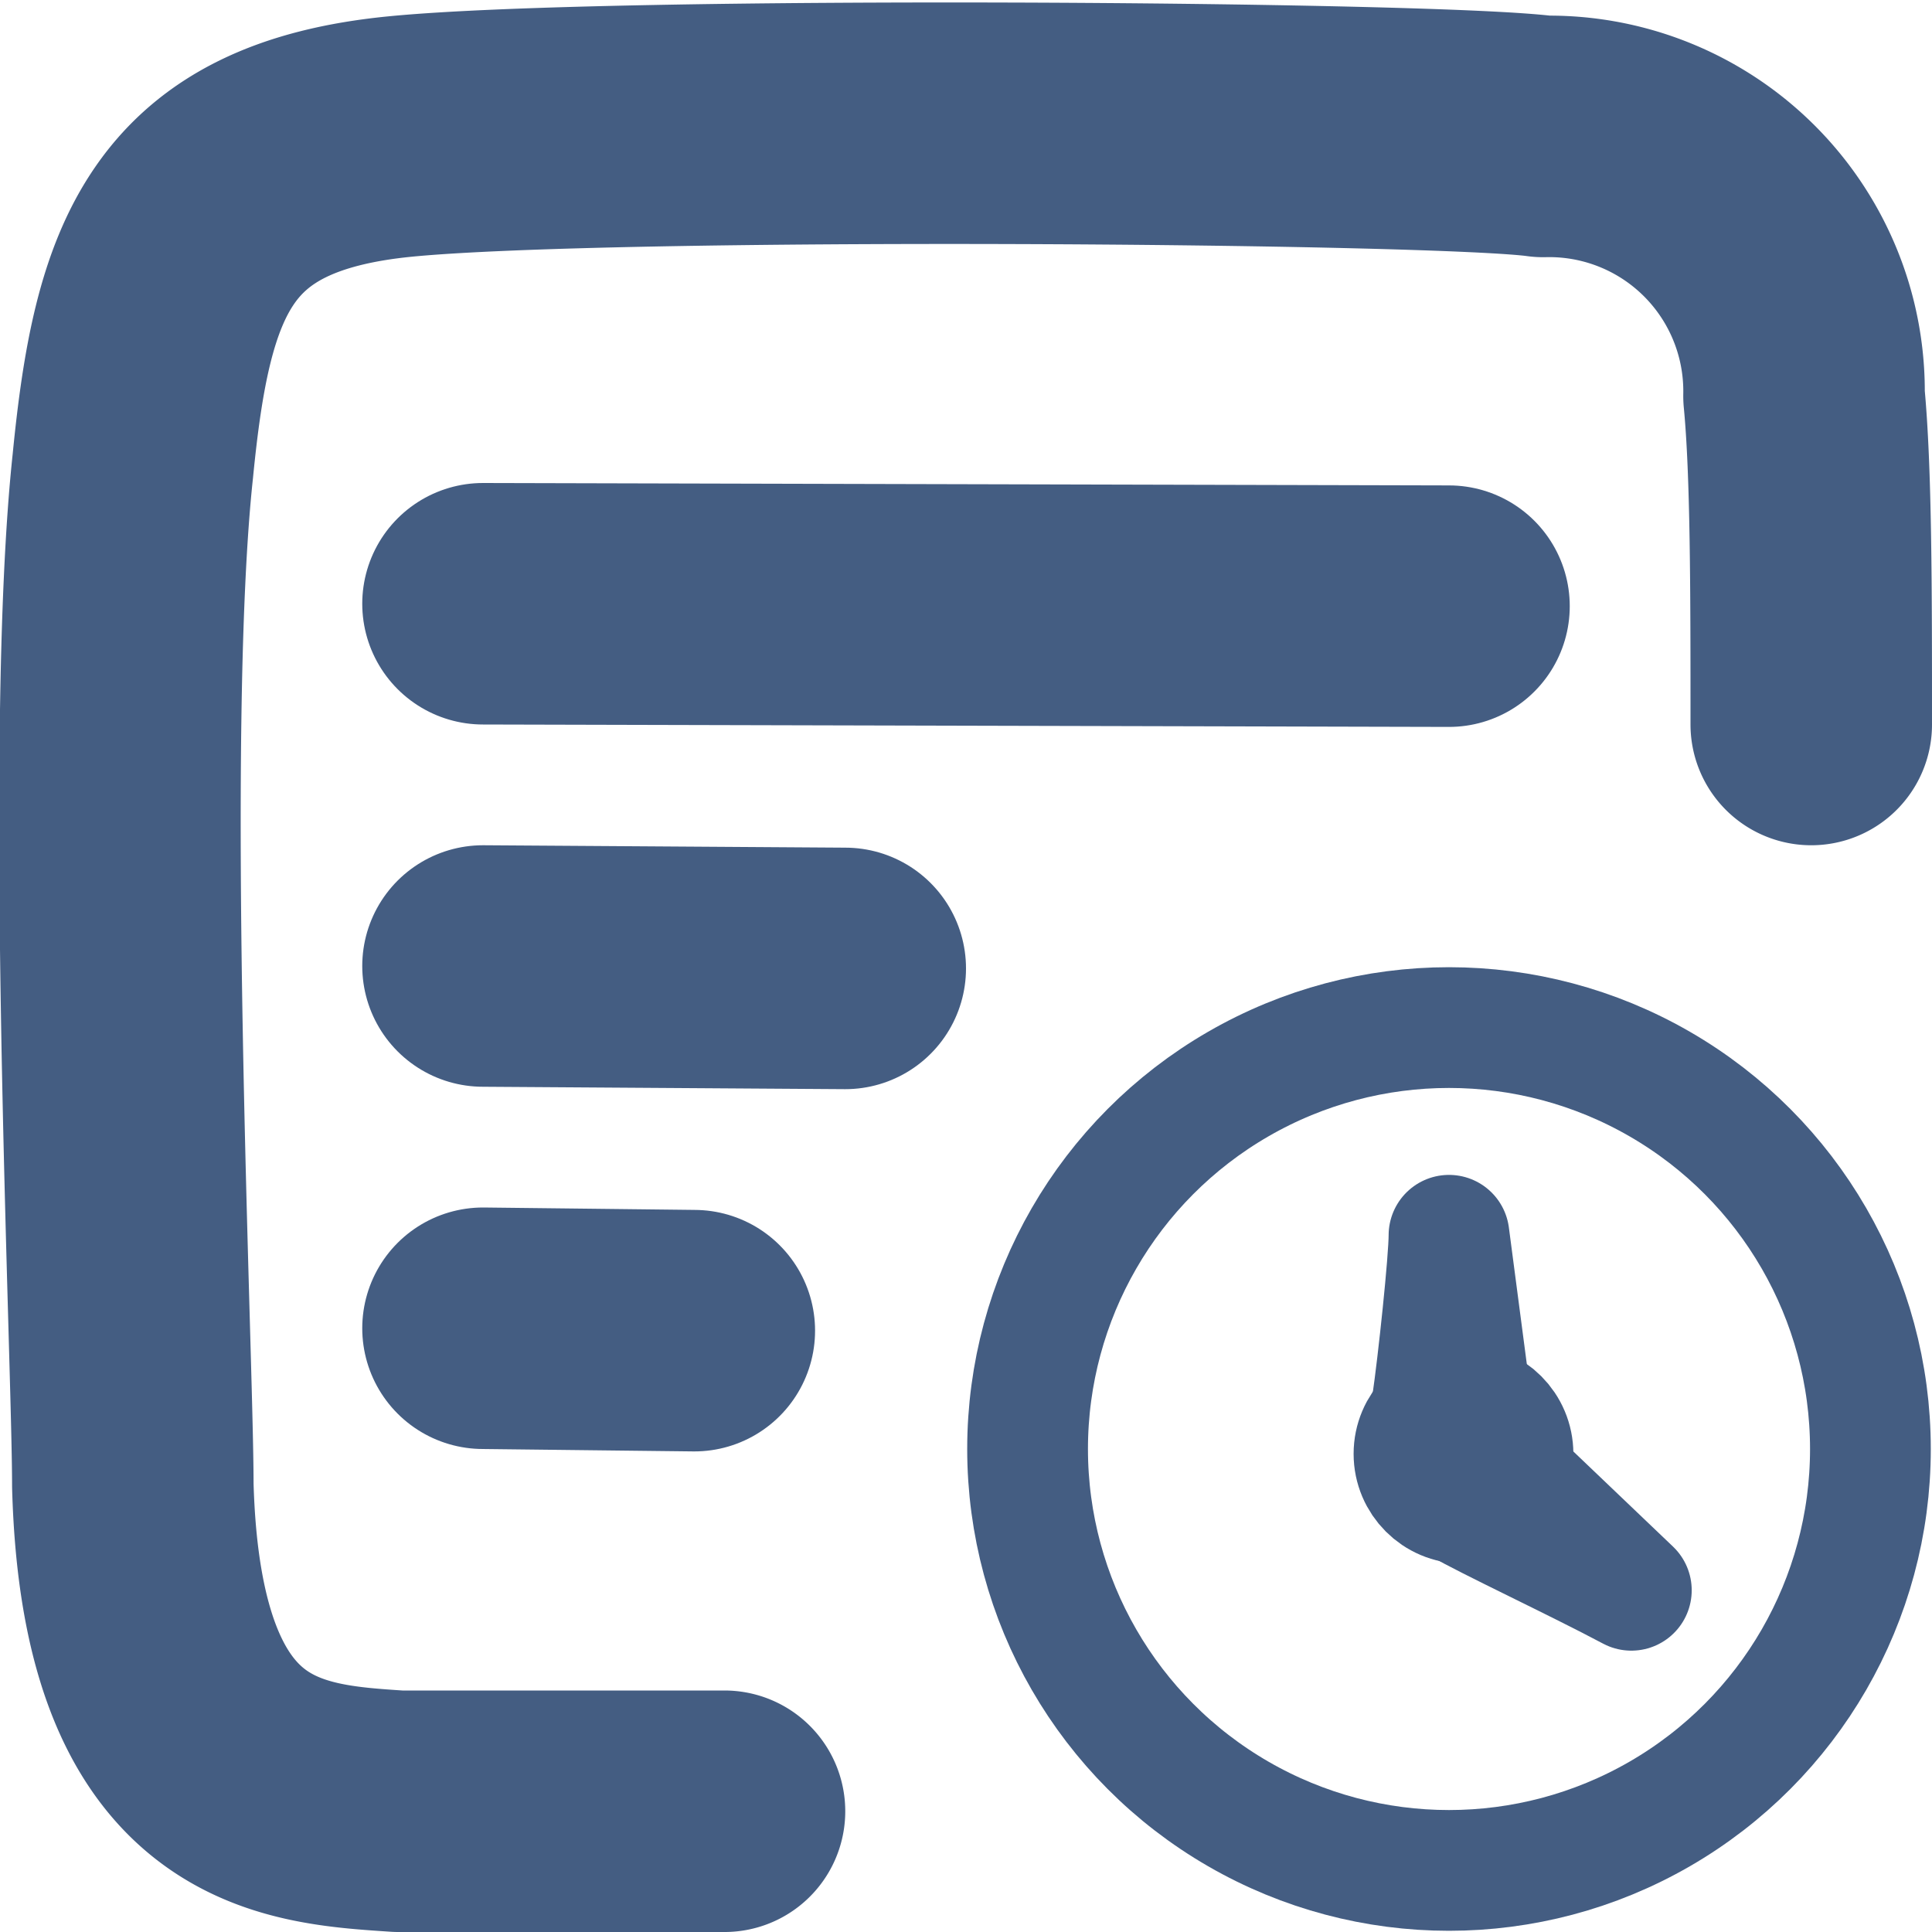<svg xmlns="http://www.w3.org/2000/svg" width="16" height="16" viewBox="0 0 16 16"><defs><style>.cls-1,.cls-2{fill:none;stroke:#445d82;stroke-linecap:round;stroke-linejoin:round;}.cls-1{stroke-width:2px;}.cls-3{fill:#d93644;fill-opacity:0;}</style></defs><g id="_16_Time_List" data-name="16_Time List"><line class="cls-1" x1="4" y1="5" x2="12" y2="5.02"/><line class="cls-1" x1="4" y1="8" x2="7" y2="8.02"/><line class="cls-1" x1="4" y1="11" x2="5.75" y2="11.02"/><path class="cls-1" d="M6,15c-1.23,0-2.29,0-2.7,0-.9-.06-2.13-.12-2.2-2.7,0-1.05-.24-6.21,0-8.44.16-1.63.47-2.56,2.22-2.73s8.6-.12,9.46,0a2.11,2.11,0,0,1,2.16,2.15C15,3.9,15,4.9,15,6"/><circle class="cls-2" cx="12" cy="12" r="3.49"/><circle class="cls-2" cx="12.12" cy="12.04" r="0.41"/><path class="cls-2" d="M12.18,11.6,12,10.23c0,.21-.09,1.06-.14,1.4"/><path class="cls-2" d="M12.63,12.33l.88.84c-.45-.24-1.2-.59-1.42-.72"/><path id="Container" class="cls-3" d="M0,0H16V16H0Z"/></g></svg>